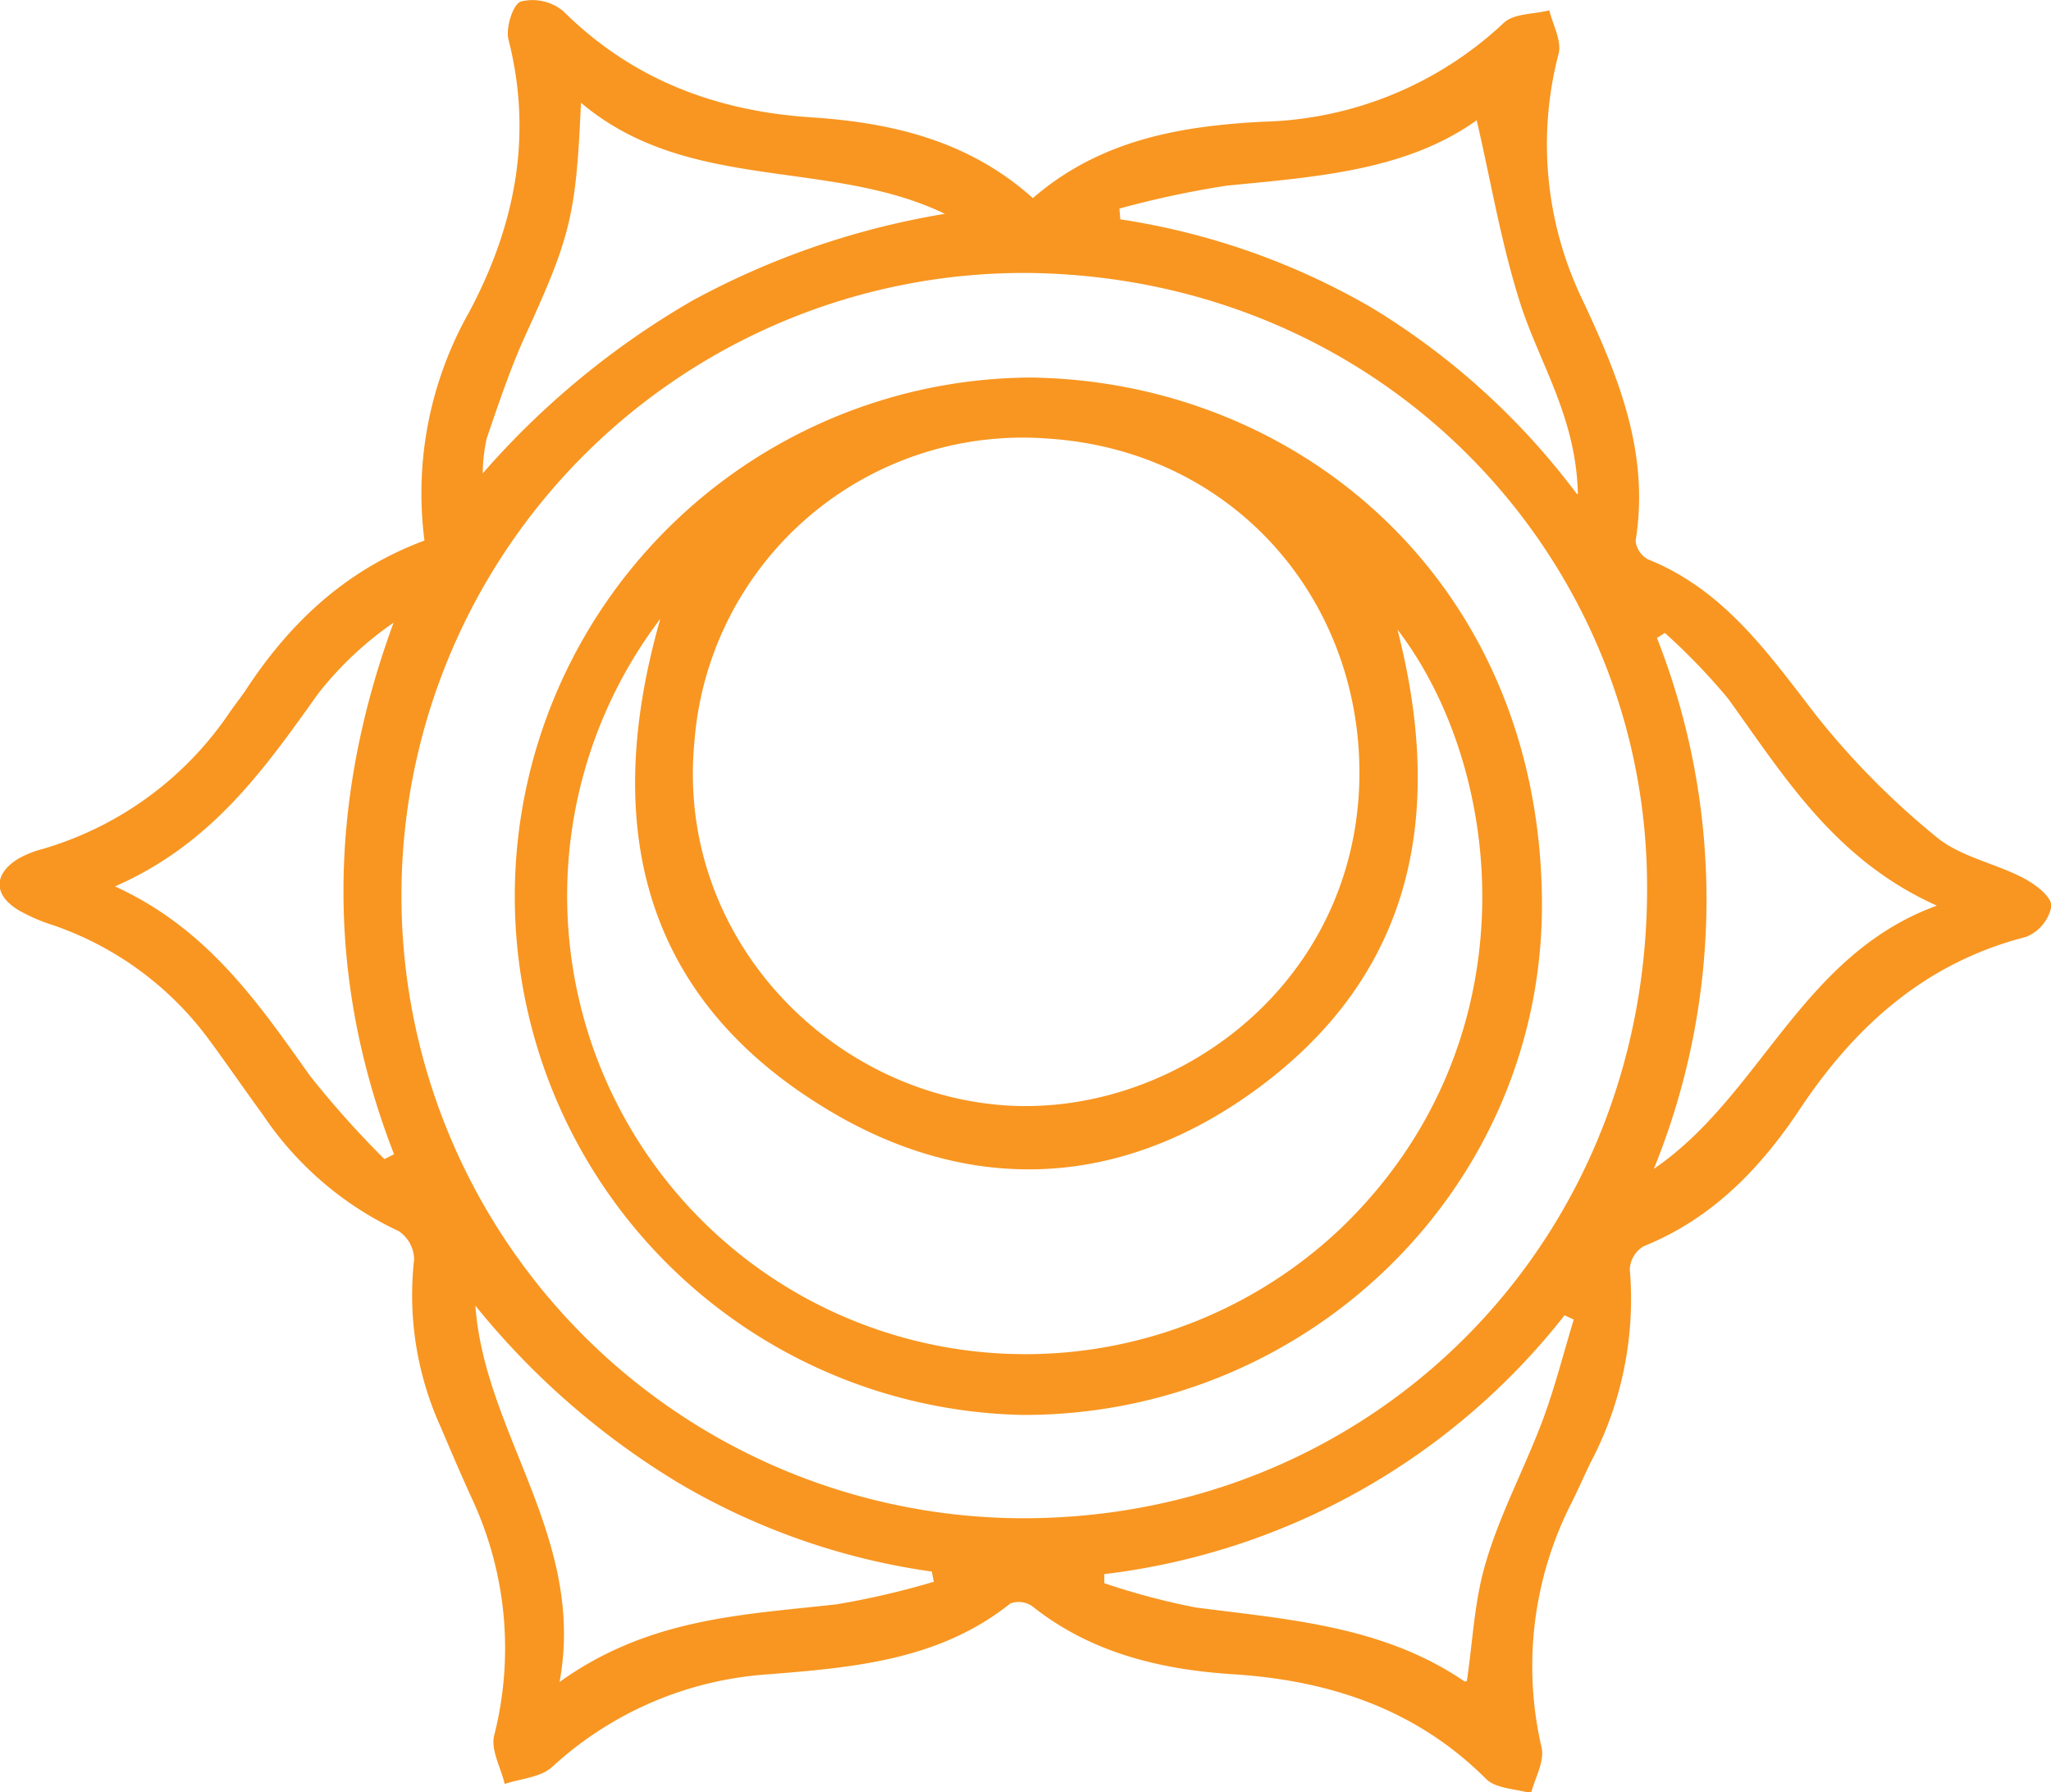 <svg xmlns="http://www.w3.org/2000/svg" viewBox="0 0 144.96 126.65" class="chakra6">
    <defs>
        <style>.cls-1{fill:#f89621;}</style>
    </defs>
    <g id="Layer_2" data-name="Layer 2">
        <g id="Layer_5" data-name="Layer 5">
            <path class="cls-1" d="M30,38.2a26,26,0,0,1,3.15-16.13C36.39,16,37.68,9.63,35.94,2.8c-.21-.82.3-2.47.86-2.69a3.42,3.42,0,0,1,3,.67c4.87,4.83,10.77,7.06,17.5,7.51C63,8.66,68.45,9.92,73,14c4.75-4.11,10.42-5.1,16.3-5.4a25.73,25.73,0,0,0,17-7c.72-.66,2.12-.59,3.2-.87.24,1,.89,2.15.66,3.06a25.28,25.28,0,0,0,1.7,17.43c2.52,5.37,4.75,10.79,3.74,17a1.69,1.69,0,0,0,.88,1.31c5.4,2.17,8.52,6.68,11.91,11.06a56.05,56.05,0,0,0,8.46,8.55c1.68,1.4,4.13,1.85,6.14,2.9.83.43,2,1.29,2,2a2.94,2.94,0,0,1-1.8,2.17c-7.09,1.82-12.06,6.27-16,12.2-2.79,4.19-6.22,7.73-11,9.65a2,2,0,0,0-1,1.64,24.75,24.75,0,0,1-2.81,13.73c-.43.9-.83,1.81-1.27,2.7a25.38,25.38,0,0,0-2.15,17.38c.21,1-.48,2.14-.75,3.22-1.07-.32-2.46-.32-3.16-1-5-5-11.18-7-18-7.42-5.12-.34-10-1.54-14.09-4.8a1.68,1.68,0,0,0-1.56-.19c-5,4-11.07,4.52-17.1,5a25,25,0,0,0-15.29,6.56c-.81.73-2.21.81-3.34,1.19-.27-1.15-1-2.42-.74-3.44a25,25,0,0,0-1.6-16.78c-.76-1.67-1.48-3.35-2.18-5A22.52,22.52,0,0,1,29.27,89a2.46,2.46,0,0,0-1.09-2,23.53,23.53,0,0,1-9.62-8.25C17.28,77,16,75.13,14.69,73.36a22.91,22.91,0,0,0-11-8,12.39,12.39,0,0,1-2.31-1c-1.85-1.07-1.88-2.58-.08-3.68A7.14,7.14,0,0,1,3,60a24.08,24.08,0,0,0,13.24-9.67c.35-.5.74-1,1.08-1.49C20.43,44.07,24.4,40.28,30,38.2Zm42,69.09c25.19.18,45.19-19.92,44.39-46-.7-22.52-18.91-41.67-43.64-42A44,44,0,0,0,72,107.29Zm-6,4.51-.14-.74A48.4,48.4,0,0,1,48,104.82,54.83,54.83,0,0,1,33.6,92.27c.65,9.07,7.82,16.4,5.95,26.59,6.35-4.55,13-4.74,19.61-5.49A57.64,57.64,0,0,0,65.93,111.8Zm45.52-76.89c-.11-5.42-2.73-9.26-4.08-13.5s-2.06-8.57-3.07-12.91c-5,3.57-11.36,4-17.67,4.62a67.36,67.36,0,0,0-7.58,1.62l.06.76a50.38,50.38,0,0,1,17.74,6.23A51.34,51.34,0,0,1,111.45,34.91ZM66.78,15.11c-8.19-3.95-18.14-1.45-25.72-7.85-.34,8-.76,9.51-3.93,16.45-1.07,2.35-1.89,4.82-2.73,7.27a11.83,11.83,0,0,0-.28,2.47A58.47,58.47,0,0,1,48.89,21.27,56.53,56.53,0,0,1,66.78,15.11Zm50.89,29.62-.56.35a50.54,50.54,0,0,1-.22,37.52c7.57-5.17,10.38-15.09,20-18.6-7.23-3.25-10.78-9.13-14.76-14.64A44.4,44.4,0,0,0,117.67,44.73ZM8.13,62.64c6.55,3,10.11,8.22,13.79,13.4a67.72,67.72,0,0,0,5.25,5.87l.68-.34C23,69.08,23.18,56.62,27.82,44a24.26,24.26,0,0,0-5.32,5C18.7,54.32,15,59.63,8.13,62.64Zm69.92,48.6,0,.64a49.82,49.82,0,0,0,6.47,1.72c6.58.85,13.25,1.3,19,5.23.07,0,.26-.08.15,0,.43-2.9.54-5.77,1.35-8.43,1-3.41,2.72-6.61,4-10,.87-2.33,1.48-4.76,2.21-7.15l-.65-.3A48.71,48.71,0,0,1,78.05,111.24Z"/>
            <path class="cls-1" d="M72.78,26.68c19,.21,36,14.43,36.2,36.91.2,20.27-16.55,36.48-36.75,36.4a36.66,36.66,0,0,1,.55-73.31Zm23.27,29.2C96.69,43,87.6,31.92,74.15,31A23.27,23.27,0,0,0,49.08,52.42C47.77,66,58.35,77.05,70.71,78.09,82.45,79.07,95.29,70.22,96.05,55.88Zm2.72-11.39c3.33,13,1.16,24.2-9.72,32.31C79.83,83.67,69.5,84.57,59.5,79c-14-7.88-17.11-20.31-12.83-35.27a32.39,32.39,0,0,0,48.07,43.1C108.42,73.72,106.4,54.44,98.77,44.49Z"/>
        </g>
    </g>
</svg>